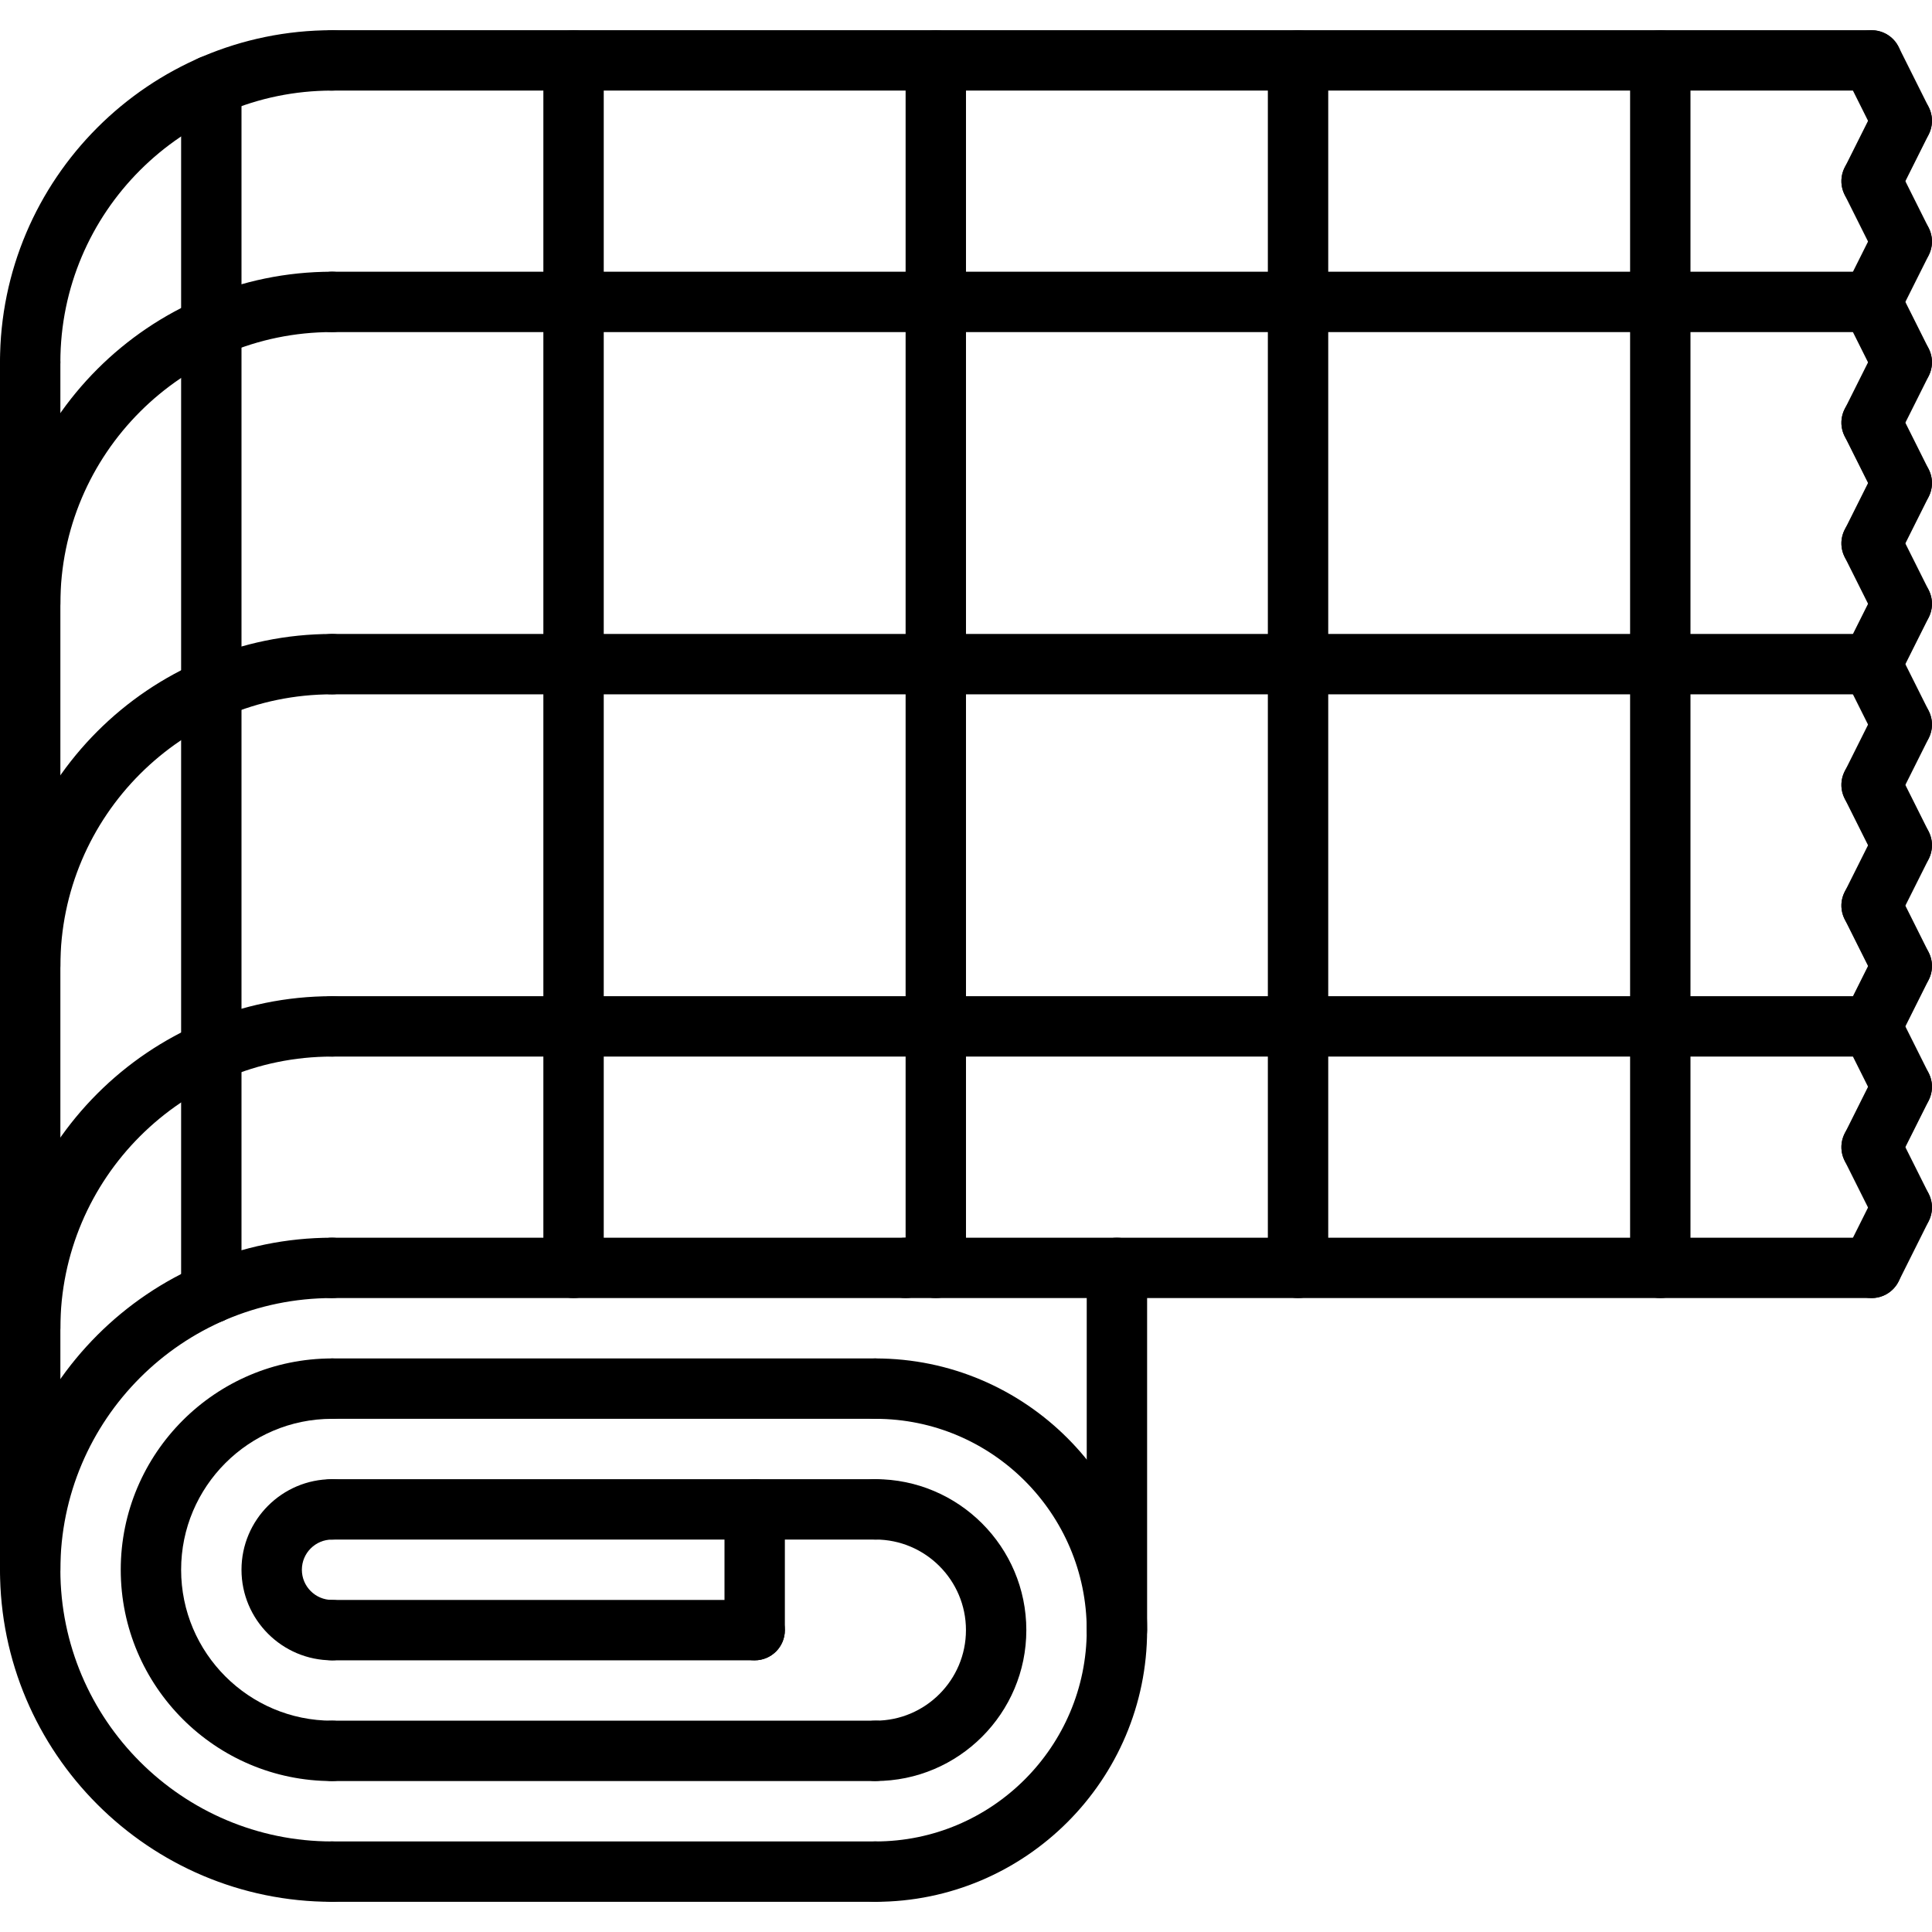 <svg height="512pt" viewBox="0 -8 512.007 512" width="512pt" xmlns="http://www.w3.org/2000/svg"><path d="m88 432.004c-13.23 0-24-10.77-24-24 0-13.234 10.77-24 24-24 4.426 0 8 3.574 8 8 0 4.422-3.574 8-8 8-4.414 0-8 3.582-8 8 0 4.414 3.586 8 8 8 4.426 0 8 3.574 8 8 0 4.422-3.574 8-8 8zm0 0"/><path d="m231.992 463.996c-4.426 0-8-3.578-8-8 0-4.426 3.574-8 8-8 13.23 0 24-10.77 24-24 0-13.234-10.77-24-24-24-4.426 0-8-3.578-8-8 0-4.426 3.574-8 8-8 22.055 0 40 17.941 40 40 0 22.055-17.945 40-40 40zm0 0"/><path d="m232 400.004h-144c-4.426 0-8-3.578-8-8 0-4.426 3.574-8 8-8h144c4.426 0 8 3.574 8 8 0 4.422-3.574 8-8 8zm0 0"/><path d="m88 464.004c-4.414 0-8-3.578-8-8 0-4.418 3.574-8 8-8l143.992-.008c4.414 0 8 3.574 8 8 0 4.414-3.578 8-8 8zm0 0"/><path d="m200 432.004h-112c-4.426 0-8-3.578-8-8 0-4.426 3.574-8 8-8h112c4.426 0 8 3.574 8 8 0 4.422-3.574 8-8 8zm0 0"/><path d="m200 432.004c-4.426 0-8-3.578-8-8v-32.008c0-4.426 3.574-8 8-8s8 3.574 8 8v32.008c0 4.422-3.574 8-8 8zm0 0"/><path d="m88 464.004c-30.871 0-56-25.129-56-56s25.129-56 56-56c4.426 0 8 3.574 8 8 0 4.422-3.574 8-8 8-22.055 0-40 17.945-40 40 0 22.055 17.945 40 40 40 4.426 0 8 3.574 8 8 0 4.422-3.574 8-8 8zm0 0"/><path d="m232 368.004h-144c-4.426 0-8-3.578-8-8 0-4.426 3.574-8 8-8h144c4.426 0 8 3.574 8 8 0 4.422-3.574 8-8 8zm0 0"/><path d="m232 496.004c-4.426 0-8-3.578-8-8 0-4.426 3.574-8 8-8 30.871 0 56-25.129 56-56s-25.129-56-56-56c-4.426 0-8-3.578-8-8 0-4.426 3.574-8 8-8 39.703 0 72 32.297 72 72s-32.297 72-72 72zm0 0"/><path d="m88 496.004c-48.52 0-88-39.48-88-88 0-48.52 39.48-88 88-88 4.426 0 8 3.574 8 8 0 4.422-3.574 8-8 8-39.703 0-72 32.297-72 72s32.297 72 72 72c4.426 0 8 3.574 8 8 0 4.422-3.574 8-8 8zm0 0"/><path d="m232 496.004h-144c-4.426 0-8-3.578-8-8 0-4.426 3.574-8 8-8h144c4.426 0 8 3.574 8 8 0 4.422-3.574 8-8 8zm0 0"/><path d="m240 336.004h-152c-4.426 0-8-3.578-8-8 0-4.426 3.574-8 8-8h152c4.426 0 8 3.574 8 8 0 4.422-3.574 8-8 8zm0 0"/><path d="m8 352.004c-4.426 0-8-3.578-8-8 0-48.52 39.48-88 88-88 4.426 0 8 3.574 8 8 0 4.422-3.574 8-8 8-39.703 0-72 32.297-72 72 0 4.422-3.574 8-8 8zm0 0"/><path d="m8 96.004c-4.426 0-8-3.578-8-8 0-48.52 39.48-88 88-88 4.426 0 8 3.574 8 8 0 4.422-3.574 8-8 8-39.703 0-72 32.297-72 72 0 4.422-3.574 8-8 8zm0 0"/><path d="m496 16.004h-408c-4.426 0-8-3.578-8-8 0-4.426 3.574-8 8-8h408c4.426 0 8 3.574 8 8 0 4.422-3.574 8-8 8zm0 0"/><path d="m496 336.004h-256c-4.426 0-8-3.578-8-8 0-4.426 3.574-8 8-8h256c4.426 0 8 3.574 8 8 0 4.422-3.574 8-8 8zm0 0"/><path d="m8 416.004c-4.426 0-8-3.578-8-8v-320c0-4.426 3.574-8 8-8s8 3.574 8 8v320c0 4.422-3.574 8-8 8zm0 0"/><path d="m296 432.004c-4.426 0-8-3.578-8-8v-96c0-4.426 3.574-8 8-8s8 3.574 8 8v96c0 4.422-3.574 8-8 8zm0 0"/><path d="m495.992 336.004c-1.199 0-2.426-.273-3.566-.84-3.953-1.977-5.555-6.785-3.578-10.738l8-16c1.984-3.949 6.777-5.527 10.738-3.574 3.949 1.977 5.551 6.785 3.574 10.734l-8 16c-1.406 2.801-4.23 4.418-7.168 4.418zm0 0"/><path d="m504.008 320.004c-2.938 0-5.762-1.617-7.168-4.426l-8-16c-1.977-3.949-.375-8.758 3.574-10.734 3.953-1.969 8.762-.375 10.738 3.574l8 16c1.977 3.953.375 8.762-3.578 10.738-1.141.574-2.367.848-3.566.848zm0 0"/><path d="m495.992 304.004c-1.199 0-2.426-.273-3.566-.84-3.953-1.977-5.555-6.785-3.578-10.738l8-16c1.984-3.949 6.777-5.543 10.738-3.574 3.949 1.977 5.551 6.785 3.574 10.734l-8 16c-1.406 2.801-4.23 4.418-7.168 4.418zm0 0"/><path d="m504.008 288.004c-2.938 0-5.762-1.617-7.168-4.426l-8-16c-1.977-3.949-.375-8.758 3.574-10.734 3.953-1.961 8.762-.375 10.738 3.574l8 16c1.977 3.953.375 8.762-3.578 10.738-1.141.574-2.367.848-3.566.848zm0 0"/><path d="m495.992 272.004c-1.199 0-2.426-.273-3.566-.84-3.953-1.977-5.555-6.785-3.578-10.738l8-16c1.984-3.949 6.777-5.535 10.738-3.574 3.949 1.977 5.551 6.785 3.574 10.734l-8 16c-1.406 2.801-4.23 4.418-7.168 4.418zm0 0"/><path d="m504.008 256.004c-2.938 0-5.762-1.617-7.168-4.426l-8-16c-1.977-3.949-.375-8.758 3.574-10.734 3.953-1.961 8.762-.375 10.738 3.574l8 16c1.977 3.953.375 8.762-3.578 10.738-1.141.574-2.367.848-3.566.848zm0 0"/><path d="m495.992 240.004c-1.199 0-2.426-.273-3.566-.84-3.953-1.977-5.555-6.785-3.578-10.738l8-16c1.984-3.949 6.777-5.527 10.738-3.574 3.949 1.977 5.551 6.785 3.574 10.734l-8 16c-1.406 2.801-4.23 4.418-7.168 4.418zm0 0"/><path d="m504.008 224.004c-2.938 0-5.762-1.617-7.168-4.426l-8-16c-1.977-3.949-.375-8.758 3.574-10.734 3.953-1.969 8.762-.375 10.738 3.574l8 16c1.977 3.953.375 8.762-3.578 10.738-1.141.574-2.367.848-3.566.848zm0 0"/><path d="m495.992 208.004c-1.199 0-2.426-.273-3.566-.84-3.953-1.977-5.555-6.785-3.578-10.738l8-16c1.984-3.949 6.777-5.543 10.738-3.574 3.949 1.977 5.551 6.785 3.574 10.734l-8 16c-1.406 2.801-4.23 4.418-7.168 4.418zm0 0"/><path d="m504.008 192.004c-2.938 0-5.762-1.617-7.168-4.426l-8-16c-1.977-3.949-.375-8.758 3.574-10.734 3.953-1.961 8.762-.383 10.738 3.574l8 16c1.977 3.953.375 8.762-3.578 10.738-1.141.574-2.367.848-3.566.848zm0 0"/><path d="m495.992 176.004c-1.199 0-2.426-.273-3.566-.84-3.953-1.977-5.555-6.785-3.578-10.738l8-16c1.984-3.949 6.777-5.535 10.738-3.574 3.949 1.977 5.551 6.785 3.574 10.734l-8 16c-1.406 2.801-4.23 4.418-7.168 4.418zm0 0"/><path d="m504.008 160.004c-2.938 0-5.762-1.617-7.168-4.426l-8-16c-1.977-3.949-.375-8.758 3.574-10.734 3.953-1.961 8.762-.375 10.738 3.574l8 16c1.977 3.953.375 8.762-3.578 10.738-1.141.574-2.367.848-3.566.848zm0 0"/><path d="m495.992 144.004c-1.199 0-2.426-.273-3.566-.84-3.953-1.977-5.555-6.785-3.578-10.738l8-16c1.984-3.949 6.777-5.535 10.738-3.574 3.949 1.977 5.551 6.785 3.574 10.734l-8 16c-1.406 2.801-4.23 4.418-7.168 4.418zm0 0"/><path d="m504.008 128.004c-2.938 0-5.762-1.617-7.168-4.426l-8-16c-1.977-3.949-.375-8.758 3.574-10.734 3.953-1.969 8.762-.375 10.738 3.574l8 16c1.977 3.953.375 8.762-3.578 10.738-1.141.574-2.367.848-3.566.848zm0 0"/><path d="m495.992 112.004c-1.199 0-2.426-.273-3.566-.84-3.953-1.977-5.555-6.785-3.578-10.738l8-16c1.984-3.949 6.777-5.543 10.738-3.574 3.949 1.977 5.551 6.785 3.574 10.734l-8 16c-1.406 2.801-4.23 4.418-7.168 4.418zm0 0"/><path d="m504.008 96.004c-2.938 0-5.762-1.617-7.168-4.426l-8-16c-1.977-3.949-.375-8.758 3.574-10.734 3.953-1.961 8.762-.375 10.738 3.574l8 16c1.977 3.953.375 8.762-3.578 10.738-1.141.574-2.367.848-3.566.848zm0 0"/><path d="m495.992 80.004c-1.199 0-2.426-.273-3.566-.84-3.953-1.977-5.555-6.785-3.578-10.738l8-16c1.984-3.949 6.777-5.535 10.738-3.574 3.949 1.977 5.551 6.785 3.574 10.734l-8 16c-1.406 2.801-4.23 4.418-7.168 4.418zm0 0"/><path d="m504.008 64.004c-2.938 0-5.762-1.617-7.168-4.426l-8-16c-1.977-3.949-.375-8.758 3.574-10.734 3.953-1.961 8.762-.375 10.738 3.574l8 16c1.977 3.953.375 8.762-3.578 10.738-1.141.574-2.367.848-3.566.848zm0 0"/><path d="m495.992 48.004c-1.199 0-2.426-.273-3.566-.84-3.953-1.977-5.555-6.785-3.578-10.738l8-16c1.984-3.949 6.777-5.535 10.738-3.574 3.949 1.977 5.551 6.785 3.574 10.734l-8 16c-1.406 2.801-4.23 4.418-7.168 4.418zm0 0"/><path d="m504.008 32.004c-2.938 0-5.762-1.617-7.168-4.426l-8-16c-1.977-3.949-.375-8.758 3.574-10.734 3.953-1.953 8.762-.375 10.738 3.574l8 16c1.977 3.953.375 8.762-3.578 10.738-1.141.574-2.367.848-3.566.848zm0 0"/><path d="m496 272.004h-408c-4.426 0-8-3.578-8-8 0-4.426 3.574-8 8-8h408c4.426 0 8 3.574 8 8 0 4.422-3.574 8-8 8zm0 0"/><path d="m8 256.004c-4.426 0-8-3.578-8-8 0-48.52 39.48-88 88-88 4.426 0 8 3.574 8 8 0 4.422-3.574 8-8 8-39.703 0-72 32.297-72 72 0 4.422-3.574 8-8 8zm0 0"/><path d="m496 176.004h-408c-4.426 0-8-3.578-8-8 0-4.426 3.574-8 8-8h408c4.426 0 8 3.574 8 8 0 4.422-3.574 8-8 8zm0 0"/><path d="m8 160.004c-4.426 0-8-3.578-8-8 0-48.52 39.48-88 88-88 4.426 0 8 3.574 8 8 0 4.422-3.574 8-8 8-39.703 0-72 32.297-72 72 0 4.422-3.574 8-8 8zm0 0"/><path d="m496 80.004h-408c-4.426 0-8-3.578-8-8 0-4.426 3.574-8 8-8h408c4.426 0 8 3.574 8 8 0 4.422-3.574 8-8 8zm0 0"/><path d="m440 336.004c-4.426 0-8-3.578-8-8v-320c0-4.426 3.574-8 8-8s8 3.574 8 8v320c0 4.422-3.574 8-8 8zm0 0"/><path d="m344 336.004c-4.426 0-8-3.578-8-8v-320c0-4.426 3.574-8 8-8s8 3.574 8 8v320c0 4.422-3.574 8-8 8zm0 0"/><path d="m248 336.004c-4.426 0-8-3.578-8-8v-320c0-4.426 3.574-8 8-8s8 3.574 8 8v320c0 4.422-3.574 8-8 8zm0 0"/><path d="m152 336.004c-4.426 0-8-3.578-8-8v-320c0-4.426 3.574-8 8-8s8 3.574 8 8v320c0 4.422-3.574 8-8 8zm0 0"/><path d="m56 342.676c-4.426 0-8-3.578-8-8v-320c0-4.426 3.574-8 8-8s8 3.574 8 8v320c0 4.422-3.574 8-8 8zm0 0"/></svg>